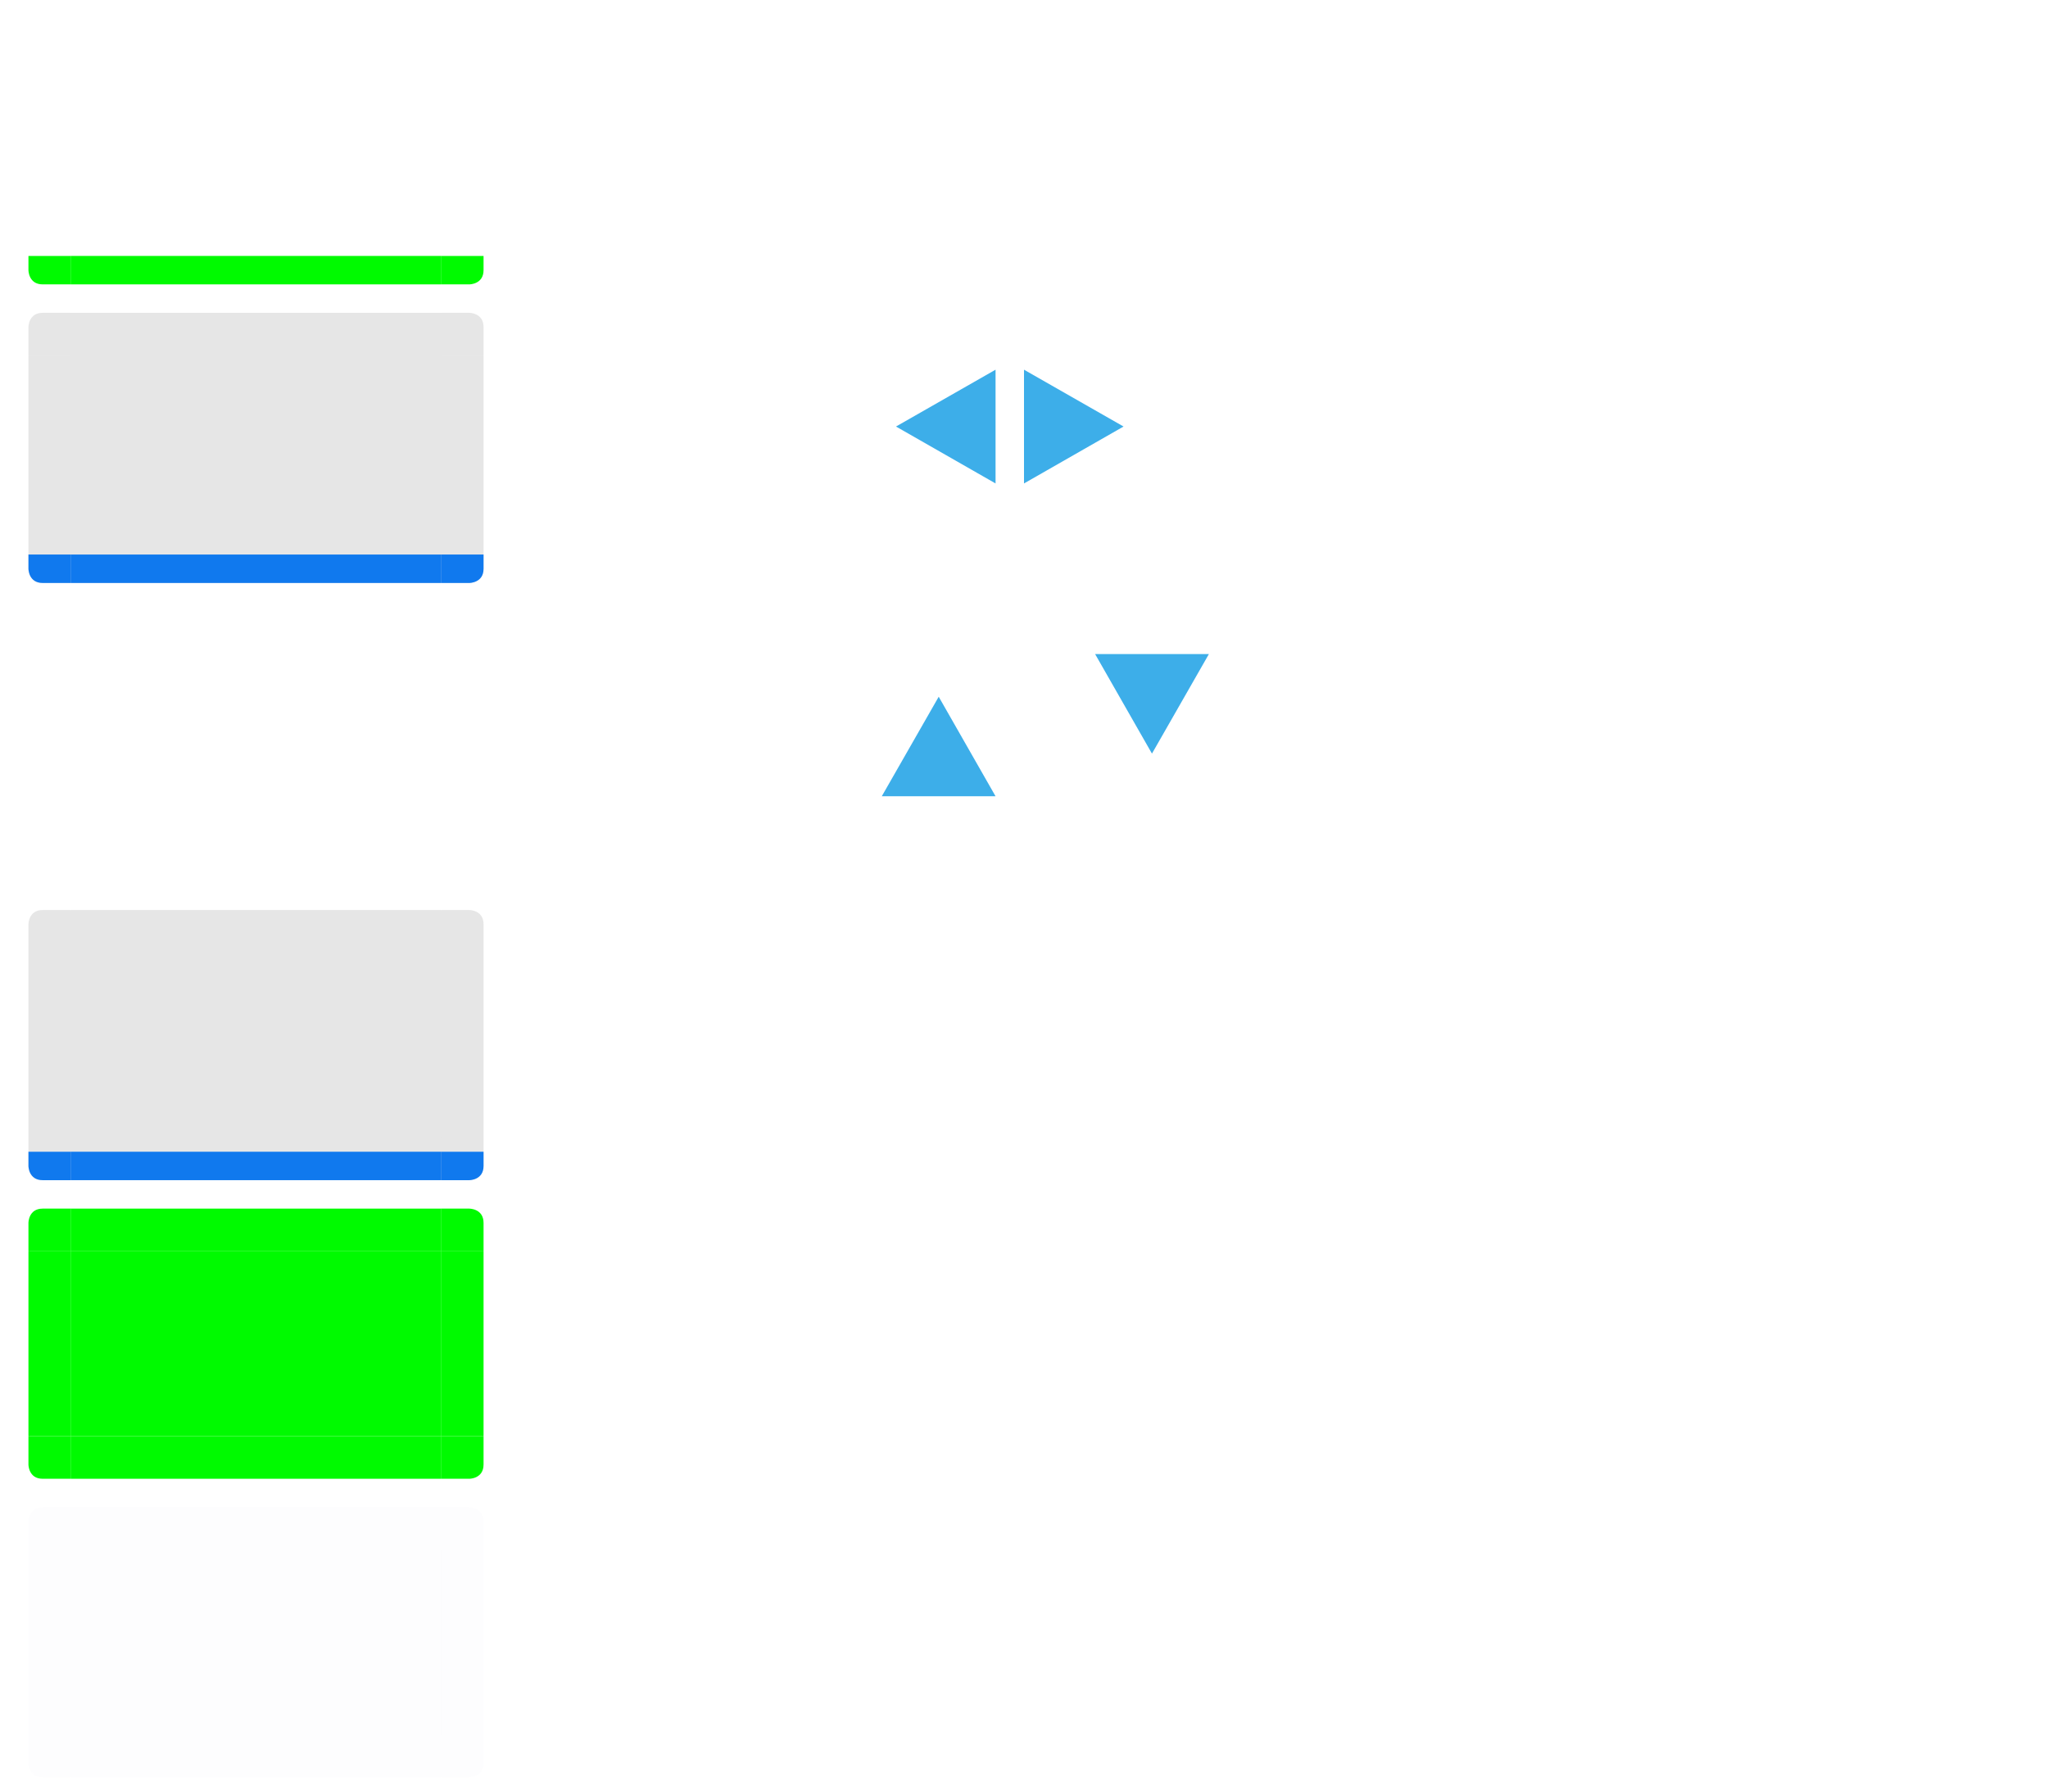 <?xml version="1.0" encoding="UTF-8" standalone="no"?>
<svg
   xmlns:dc="http://purl.org/dc/elements/1.1/"
   xmlns:cc="http://creativecommons.org/ns#"
   xmlns:rdf="http://www.w3.org/1999/02/22-rdf-syntax-ns#"
   xmlns:svg="http://www.w3.org/2000/svg"
   xmlns="http://www.w3.org/2000/svg"
   xmlns:sodipodi="http://sodipodi.sourceforge.net/DTD/sodipodi-0.dtd"
   xmlns:inkscape="http://www.inkscape.org/namespaces/inkscape"
   id="svg2"
   width="144"
   height="126"
   version="1"
   viewBox="0 0 144 126"
   sodipodi:docname="tasks.svg"
   inkscape:version="0.92.2 2405546, 2018-03-11">
  <sodipodi:namedview
     pagecolor="#ffffff"
     bordercolor="#666666"
     borderopacity="1"
     objecttolerance="10"
     gridtolerance="10"
     guidetolerance="10"
     inkscape:pageopacity="0"
     inkscape:pageshadow="2"
     inkscape:window-width="920"
     inkscape:window-height="616"
     id="namedview226"
     showgrid="false"
     inkscape:zoom="10.595378"
     inkscape:cx="28.426196"
     inkscape:cy="104.31673"
     inkscape:window-x="2031"
     inkscape:window-y="148"
     inkscape:window-maximized="0"
     inkscape:current-layer="progress-bottomleft" />
  <defs
     id="null">
    <filter
       id="filter7986-7-9-7-4-0"
       style="color-interpolation-filters:sRGB"
       width="1"
       height="1"
       x="0"
       y="0">
      <feTurbulence
         id="feTurbulence7988-54-9-1-4-1"
         baseFrequency=".03"
         numOctaves="5"
         result="result1"
         seed="0"
         type="fractalNoise" />
      <feDisplacementMap
         id="feDisplacementMap7990-3-05-6-7-0"
         in="SourceGraphic"
         in2="result1"
         result="result3"
         scale="7"
         xChannelSelector="R"
         yChannelSelector="G" />
      <feComposite
         id="feComposite7992-2-08-7-23-6"
         in="result3"
         in2="result1"
         operator="in"
         result="result4" />
      <feGaussianBlur
         id="feGaussianBlur7994-4-0-9-1-96"
         in="result4"
         result="result8"
         stdDeviation=".7" />
      <feConvolveMatrix
         id="feConvolveMatrix7996-8-8-2-4-6"
         bias="0"
         divisor="1"
         in="result8"
         kernelMatrix="1 1 1 1 -8 1 1 1 1"
         order="3 3"
         preserveAlpha="true"
         result="result0"
         targetX="1"
         targetY="1" />
      <feColorMatrix
         id="feColorMatrix7998-9-71-3-3-3"
         in="result0"
         result="result1"
         type="luminanceToAlpha"
         values="1" />
      <feComposite
         id="feComposite8000-2-2-2-4-88"
         in2="result1"
         k1="0"
         k2="5"
         k3="0"
         k4="0"
         operator="arithmetic"
         result="result11" />
      <feGaussianBlur
         id="feGaussianBlur8002-70-11-4-0-82"
         in="result11"
         result="result7"
         stdDeviation=".5" />
      <feColorMatrix
         id="feColorMatrix8004-7-4-2-5-1"
         result="result9"
         values="1 0 0 0 0 0 1 0 0 0 0 0 1 0 0 0 0 0 3 0" />
      <feFlood
         id="feFlood8006-4-9-1-7-8"
         flood-color="#9D5728"
         flood-opacity="1"
         in="result9"
         result="result10" />
      <feComposite
         id="feComposite8008-1-2-8-6-95"
         in="result10"
         in2="result9"
         operator="in"
         result="result12" />
      <feComposite
         id="feComposite8010-6-2-1-8-17"
         in2="SourceGraphic"
         operator="in" />
    </filter>
    <filter
       id="filter7986-7-9-7-4-1-5"
       style="color-interpolation-filters:sRGB"
       width="1"
       height="1"
       x="0"
       y="0">
      <feTurbulence
         id="feTurbulence7988-54-9-1-4-6-0"
         baseFrequency=".03"
         numOctaves="5"
         result="result1"
         seed="0"
         type="fractalNoise" />
      <feDisplacementMap
         id="feDisplacementMap7990-3-05-6-7-3-0"
         in="SourceGraphic"
         in2="result1"
         result="result3"
         scale="7"
         xChannelSelector="R"
         yChannelSelector="G" />
      <feComposite
         id="feComposite7992-2-08-7-23-0-6"
         in="result3"
         in2="result1"
         operator="in"
         result="result4" />
      <feGaussianBlur
         id="feGaussianBlur7994-4-0-9-1-87-8"
         in="result4"
         result="result8"
         stdDeviation=".7" />
      <feConvolveMatrix
         id="feConvolveMatrix7996-8-8-2-4-4-7"
         bias="0"
         divisor="1"
         in="result8"
         kernelMatrix="1 1 1 1 -8 1 1 1 1"
         order="3 3"
         preserveAlpha="true"
         result="result0"
         targetX="1"
         targetY="1" />
      <feColorMatrix
         id="feColorMatrix7998-9-71-3-3-40-3"
         in="result0"
         result="result1"
         type="luminanceToAlpha"
         values="1" />
      <feComposite
         id="feComposite8000-2-2-2-4-52-1"
         in2="result1"
         k1="0"
         k2="5"
         k3="0"
         k4="0"
         operator="arithmetic"
         result="result11" />
      <feGaussianBlur
         id="feGaussianBlur8002-70-11-4-0-07-2"
         in="result11"
         result="result7"
         stdDeviation=".5" />
      <feColorMatrix
         id="feColorMatrix8004-7-4-2-5-7-2"
         result="result9"
         values="1 0 0 0 0 0 1 0 0 0 0 0 1 0 0 0 0 0 3 0" />
      <feFlood
         id="feFlood8006-4-9-1-7-9-1"
         flood-color="#9D5728"
         flood-opacity="1"
         in="result9"
         result="result10" />
      <feComposite
         id="feComposite8008-1-2-8-6-7-3"
         in="result10"
         in2="result9"
         operator="in"
         result="result12" />
      <feComposite
         id="feComposite8010-6-2-1-8-4-6"
         in2="SourceGraphic"
         operator="in" />
    </filter>
    <filter
       id="filter7986-7-9-7-4-2-6"
       style="color-interpolation-filters:sRGB"
       width="1"
       height="1"
       x="0"
       y="0">
      <feTurbulence
         id="feTurbulence7988-54-9-1-4-9-4"
         baseFrequency=".03"
         numOctaves="5"
         result="result1"
         seed="0"
         type="fractalNoise" />
      <feDisplacementMap
         id="feDisplacementMap7990-3-05-6-7-78-0"
         in="SourceGraphic"
         in2="result1"
         result="result3"
         scale="7"
         xChannelSelector="R"
         yChannelSelector="G" />
      <feComposite
         id="feComposite7992-2-08-7-23-23-1"
         in="result3"
         in2="result1"
         operator="in"
         result="result4" />
      <feGaussianBlur
         id="feGaussianBlur7994-4-0-9-1-9-2"
         in="result4"
         result="result8"
         stdDeviation=".7" />
      <feConvolveMatrix
         id="feConvolveMatrix7996-8-8-2-4-0-0"
         bias="0"
         divisor="1"
         in="result8"
         kernelMatrix="1 1 1 1 -8 1 1 1 1"
         order="3 3"
         preserveAlpha="true"
         result="result0"
         targetX="1"
         targetY="1" />
      <feColorMatrix
         id="feColorMatrix7998-9-71-3-3-53-5"
         in="result0"
         result="result1"
         type="luminanceToAlpha"
         values="1" />
      <feComposite
         id="feComposite8000-2-2-2-4-75-4"
         in2="result1"
         k1="0"
         k2="5"
         k3="0"
         k4="0"
         operator="arithmetic"
         result="result11" />
      <feGaussianBlur
         id="feGaussianBlur8002-70-11-4-0-0-2"
         in="result11"
         result="result7"
         stdDeviation=".5" />
      <feColorMatrix
         id="feColorMatrix8004-7-4-2-5-55-8"
         result="result9"
         values="1 0 0 0 0 0 1 0 0 0 0 0 1 0 0 0 0 0 3 0" />
      <feFlood
         id="feFlood8006-4-9-1-7-4-7"
         flood-color="#9D5728"
         flood-opacity="1"
         in="result9"
         result="result10" />
      <feComposite
         id="feComposite8008-1-2-8-6-1-2"
         in="result10"
         in2="result9"
         operator="in"
         result="result12" />
      <feComposite
         id="feComposite8010-6-2-1-8-5-2"
         in2="SourceGraphic"
         operator="in" />
    </filter>
    <filter
       id="filter7986-7-9-7-4-5-5"
       style="color-interpolation-filters:sRGB"
       width="1"
       height="1"
       x="0"
       y="0">
      <feTurbulence
         id="feTurbulence7988-54-9-1-4-03-1"
         baseFrequency=".03"
         numOctaves="5"
         result="result1"
         seed="0"
         type="fractalNoise" />
      <feDisplacementMap
         id="feDisplacementMap7990-3-05-6-7-79-5"
         in="SourceGraphic"
         in2="result1"
         result="result3"
         scale="7"
         xChannelSelector="R"
         yChannelSelector="G" />
      <feComposite
         id="feComposite7992-2-08-7-23-7-9"
         in="result3"
         in2="result1"
         operator="in"
         result="result4" />
      <feGaussianBlur
         id="feGaussianBlur7994-4-0-9-1-8-1"
         in="result4"
         result="result8"
         stdDeviation=".7" />
      <feConvolveMatrix
         id="feConvolveMatrix7996-8-8-2-4-82-2"
         bias="0"
         divisor="1"
         in="result8"
         kernelMatrix="1 1 1 1 -8 1 1 1 1"
         order="3 3"
         preserveAlpha="true"
         result="result0"
         targetX="1"
         targetY="1" />
      <feColorMatrix
         id="feColorMatrix7998-9-71-3-3-4-9"
         in="result0"
         result="result1"
         type="luminanceToAlpha"
         values="1" />
      <feComposite
         id="feComposite8000-2-2-2-4-8-1"
         in2="result1"
         k1="0"
         k2="5"
         k3="0"
         k4="0"
         operator="arithmetic"
         result="result11" />
      <feGaussianBlur
         id="feGaussianBlur8002-70-11-4-0-97-0"
         in="result11"
         result="result7"
         stdDeviation=".5" />
      <feColorMatrix
         id="feColorMatrix8004-7-4-2-5-5-9"
         result="result9"
         values="1 0 0 0 0 0 1 0 0 0 0 0 1 0 0 0 0 0 3 0" />
      <feFlood
         id="feFlood8006-4-9-1-7-38-0"
         flood-color="#9D5728"
         flood-opacity="1"
         in="result9"
         result="result10" />
      <feComposite
         id="feComposite8008-1-2-8-6-85-5"
         in="result10"
         in2="result9"
         operator="in"
         result="result12" />
      <feComposite
         id="feComposite8010-6-2-1-8-29-05"
         in2="SourceGraphic"
         operator="in" />
    </filter>
  </defs>
  <g
     id="focus-left"
     transform="matrix(-1,0,0,-1,36,50)">
    <path
       id="rect4945-9-2-4"
       style="opacity:0.1;fill:#000000;fill-opacity:1;stroke:none"
       d="M 2 25 L 2 38 L 3 38 L 5 38 L 5 25 L 3 25 L 2 25 z"
       transform="matrix(-1,0,0,-1,36,50)" />
    <rect
       id="rect4951-3-2-7"
       style="opacity:1;fill:none;fill-opacity:1;stroke:none"
       width="1"
       height="13"
       x="34"
       y="12" />
  </g>
  <g
     id="focus-right"
     transform="translate(0,13)">
    <path
       id="rect4945-8-1"
       style="opacity:0.1;fill:#000000;fill-opacity:1;stroke:none"
       d="M 31 25 L 31 38 L 33 38 L 34 38 L 34 25 L 33 25 L 31 25 z"
       transform="translate(0,-13)" />
    <rect
       id="rect4951-5-3"
       style="opacity:1;fill:none;fill-opacity:1;stroke:none"
       width="1"
       height="13"
       x="34"
       y="12" />
  </g>
  <g
     id="focus-center"
     transform="matrix(0.963,0,0,1,0.185,20.9)">
    <rect
       id="rect4957-0-5"
       style="color:#3daee9;opacity:0.1;fill:#000000;fill-opacity:1;stroke:none"
       width="27"
       height="13"
       x="5"
       y="4.1" />
  </g>
  <g
     id="focus-top"
     transform="matrix(1,0,0,-1,0,51)">
    <path
       id="rect4997-3-9"
       style="opacity:0.1;fill:#000000;fill-opacity:1;stroke:none"
       d="M 5 22 L 5 23 L 5 25 L 31 25 L 31 23 L 31 22 L 5 22 z"
       transform="matrix(1,0,0,-1,0,51)" />
  </g>
  <g
     id="focus-topleft"
     transform="matrix(0,-1,-1,0,23,56)">
    <rect
       id="rect4369-7-5-09-7-4"
       style="opacity:1;fill:none;fill-opacity:1;stroke:none"
       width="3"
       height="1"
       x="31"
       y="21" />
    <path
       id="rect5003-5-7-5"
       style="opacity:0.1;fill:#000000;fill-opacity:1;stroke:none"
       d="M 3 22 C 2 22 2 23 2 23 L 2 25 L 3 25 L 5 25 L 5 23 L 5 22 L 3 22 z"
       transform="matrix(0,-1,-1,0,56,23)" />
  </g>
  <g
     id="focus-topright"
     transform="matrix(1,0,0,-1,0,43)">
    <rect
       id="rect4369-7-5-0-18-3"
       style="opacity:1;fill:none;fill-opacity:1;stroke:none"
       width="1"
       height="3"
       x="34"
       y="-21"
       transform="scale(1,-1)" />
    <path
       id="rect5003-7-6"
       style="opacity:0.1;fill:#000000;fill-opacity:1;stroke:none"
       d="M 31 22 L 31 23 L 31 25 L 33 25 L 34 25 L 34 23 C 34 22 33 22 33 22 L 31 22 z"
       transform="matrix(1,0,0,-1,0,43)" />
  </g>
  <g
     id="hover-left"
     transform="matrix(-1,0,0,-1,36,92)">
    <path
       id="rect4945-9-2-49"
       style="opacity:0.1;fill:#000000;fill-opacity:1;stroke:none"
       d="M 2 67 L 2 80 L 3 80 L 5 80 L 5 67 L 3 67 L 2 67 z"
       transform="matrix(-1,0,0,-1,36,92)" />
    <rect
       id="rect4951-3-2-72"
       style="opacity:1;fill:none;fill-opacity:1;stroke:none"
       width="1"
       height="13"
       x="34"
       y="12" />
  </g>
  <g
     id="hover-right"
     transform="translate(0,55)">
    <path
       id="rect4945-8-19"
       style="opacity:0.1;fill:#000000;fill-opacity:1;stroke:none"
       d="M 31 67 L 31 80 L 33 80 L 34 80 L 34 67 L 33 67 L 31 67 z"
       transform="translate(0,-55)" />
    <rect
       id="rect4951-5-6"
       style="opacity:1;fill:none;fill-opacity:1;stroke:none"
       width="1"
       height="13"
       x="34"
       y="12" />
  </g>
  <g
     id="hover-center"
     transform="matrix(0.963,0,0,1,0.185,62.9)">
    <rect
       id="rect4957-0-0"
       style="color:#3daee9;opacity:0.1;fill:#000000;fill-opacity:1;stroke:none"
       width="27"
       height="13"
       x="5"
       y="4.1" />
  </g>
  <g
     id="hover-top"
     transform="matrix(1,0,0,-1,0,93)">
    <path
       id="rect4997-3-95"
       style="opacity:0.1;fill:#000000;fill-opacity:1;stroke:none"
       d="M 5 64 L 5 65 L 5 67 L 31 67 L 31 65 L 31 64 L 5 64 z"
       transform="matrix(1,0,0,-1,0,93)" />
  </g>
  <g
     id="hover-topleft"
     transform="matrix(0,-1,-1,0,23,98)">
    <rect
       id="rect4369-7-5-09-7-47"
       style="opacity:1;fill:none;fill-opacity:1;stroke:none"
       width="3"
       height="1"
       x="31"
       y="21" />
    <path
       id="rect5003-5-7-4"
       style="opacity:0.1;fill:#000000;fill-opacity:1;stroke:none"
       d="M 3 64 C 2 64 2 65 2 65 L 2 67 L 3 67 L 5 67 L 5 65 L 5 64 L 3 64 z"
       transform="matrix(0,-1,-1,0,98,23)" />
  </g>
  <g
     id="hover-topright"
     transform="matrix(1,0,0,-1,0,85)">
    <rect
       id="rect4369-7-5-0-18-1"
       style="opacity:1;fill:none;fill-opacity:1;stroke:none"
       width="1"
       height="3"
       x="34"
       y="-21"
       transform="scale(1,-1)" />
    <path
       id="rect5003-7-7"
       style="opacity:0.1;fill:#000000;fill-opacity:1;stroke:none"
       d="M 31 64 L 31 65 L 31 67 L 33 67 L 34 67 L 34 65 C 34 64 33 64 33 64 L 31 64 z"
       transform="matrix(1,0,0,-1,0,85)" />
  </g>
  <g
     id="attention-left"
     transform="matrix(-1,0,0,-1,36,113)">
    <path
       id="rect4945-9-2-6"
       style="opacity:1;fill:#00fa00;fill-opacity:1;stroke:none"
       d="M 2 88 L 2 101 L 3 101 L 5 101 L 5 88 L 3 88 L 2 88 z"
       transform="matrix(-1,0,0,-1,36,113)" />
    <rect
       id="rect4951-3-2-4"
       style="opacity:1;fill:none;fill-opacity:1;stroke:none"
       width="1"
       height="13"
       x="34"
       y="12" />
  </g>
  <g
     id="attention-right"
     transform="translate(0,76)">
    <path
       id="rect4945-8-0"
       style="opacity:1;fill:#00fa00;fill-opacity:1;stroke:none"
       d="M 31 88 L 31 101 L 33 101 L 34 101 L 34 88 L 33 88 L 31 88 z"
       transform="translate(0,-76)" />
    <rect
       id="rect4951-5-0"
       style="opacity:1;fill:none;fill-opacity:1;stroke:none"
       width="1"
       height="13"
       x="34"
       y="12" />
  </g>
  <g
     id="attention-center"
     transform="matrix(0.963,0,0,1,0.185,83.9)"
     style="fill:#00fa00;fill-opacity:1">
    <rect
       id="rect4957-0-9"
       style="opacity:1;fill:#00fa00;fill-opacity:1;stroke:none"
       width="27"
       height="13"
       x="5"
       y="4.1" />
  </g>
  <g
     id="attention-top"
     transform="matrix(1,0,0,-1,0,114)"
     style="fill:#00fa00;fill-opacity:1">
    <path
       id="rect4997-3-90"
       style="opacity:1;fill:#00fa00;fill-opacity:1;stroke:none"
       d="M 5 85 L 5 86 L 5 88 L 31 88 L 31 86 L 31 85 L 5 85 z"
       transform="matrix(1,0,0,-1,0,114)" />
  </g>
  <g
     id="attention-topleft"
     transform="matrix(0,-1,-1,0,23,119)">
    <rect
       id="rect4369-7-5-09-7-1"
       style="opacity:1;fill:none;fill-opacity:1;stroke:none"
       width="3"
       height="1"
       x="31"
       y="21" />
    <path
       id="rect5003-5-7-25"
       style="opacity:1;fill:#00fa00;fill-opacity:1;stroke:none"
       d="M 3 85 C 2 85 2 86 2 86 L 2 88 L 3 88 L 5 88 L 5 86 L 5 85 L 3 85 z"
       transform="matrix(0,-1,-1,0,119,23)" />
  </g>
  <g
     id="attention-topright"
     transform="matrix(1,0,0,-1,0,106)">
    <rect
       id="rect4369-7-5-0-18-9"
       style="opacity:1;fill:none;fill-opacity:1;stroke:none"
       width="1"
       height="3"
       x="34"
       y="-21"
       transform="scale(1,-1)" />
    <path
       id="rect5003-7-0"
       style="opacity:1;fill:#00fa00;fill-opacity:1;stroke:none"
       d="M 31 85 L 31 86 L 31 88 L 33 88 L 34 88 L 34 86 C 34 85 33 85 33 85 L 31 85 z"
       transform="matrix(1,0,0,-1,0,106)" />
  </g>
  <g
     id="progress-left"
     transform="matrix(-1,0,0,-1,36,29)">
    <rect
       id="rect4945-9-2-4-9"
       style="color:#3daee9;opacity:0;fill:#4877b1;fill-opacity:1;stroke:none"
       width="2"
       height="13"
       x="31"
       y="12" />
    <rect
       id="rect4949-9-2-9-4"
       style="color:#3daee9;opacity:0;fill:#4877b1;fill-opacity:1;stroke:none"
       width="1"
       height="13"
       x="33"
       y="12" />
    <rect
       id="rect4951-3-2-7-3"
       style="opacity:1;fill:none;fill-opacity:1;stroke:none"
       width="1"
       height="13"
       x="34"
       y="12" />
  </g>
  <g
     id="progress-right"
     transform="translate(1e-7,-8)">
    <rect
       id="rect4945-8-1-34"
       style="color:#3daee9;opacity:0;fill:#4877b1;fill-opacity:1;stroke:none"
       width="2"
       height="13"
       x="31"
       y="12" />
    <rect
       id="rect4949-5-5-3"
       style="color:#3daee9;opacity:0;fill:#4877b1;fill-opacity:1;stroke:none"
       width="1"
       height="13"
       x="33"
       y="12" />
    <rect
       id="rect4951-5-3-8"
       style="opacity:1;fill:none;fill-opacity:1;stroke:none"
       width="1"
       height="13"
       x="34"
       y="12" />
  </g>
  <g
     id="progress-center"
     transform="matrix(0.963,0,0,1,0.185,-0.1)">
    <rect
       id="rect4957-0-5-1"
       style="color:#3daee9;opacity:0;fill:#4877b1;fill-opacity:1;stroke:none"
       width="27"
       height="13"
       x="5"
       y="4.1" />
  </g>
  <g
     id="progress-top"
     transform="matrix(1,0,0,-1,1e-7,30)">
    <rect
       id="rect4997-3-9-3"
       style="color:#3daee9;opacity:0;fill:#4877b1;fill-opacity:1;stroke:none"
       width="26"
       height="2"
       x="5"
       y="-28"
       transform="scale(1,-1)" />
    <rect
       id="rect4999-2-9-8"
       style="color:#3daee9;opacity:0;fill:#4877b1;fill-opacity:1;stroke:none"
       width="26"
       height="1"
       x="5"
       y="-29"
       transform="scale(1,-1)" />
  </g>
  <g
     id="progress-topleft"
     transform="matrix(0,-1,-1,0,23,35)">
    <rect
       id="rect4369-7-5-09-7-4-82"
       style="opacity:1;fill:none;fill-opacity:1;stroke:none"
       width="3"
       height="1"
       x="31"
       y="21" />
    <rect
       id="rect5003-5-7-5-7"
       style="color:#3daee9;opacity:0;fill:#4877b1;fill-opacity:1;stroke:none"
       width="2"
       height="2"
       x="31"
       y="18" />
    <path
       id="rect5015-0-5-7-0"
       style="color:#3daee9;opacity:0;fill:#4877b1;fill-opacity:1;stroke:none"
       d="m 31,21 0,-1 2,0 0,-2 1,0 0,2 c 0,1 -1,1 -1,1 l -2,0 z" />
  </g>
  <g
     id="progress-topright"
     transform="matrix(1,0,0,-1,1e-7,22)">
    <rect
       id="rect4369-7-5-0-18-3-4"
       style="opacity:1;fill:none;fill-opacity:1;stroke:none"
       width="1"
       height="3"
       x="34"
       y="-21"
       transform="scale(1,-1)" />
    <rect
       id="rect5003-7-6-1"
       style="color:#3daee9;opacity:0;fill:#4877b1;fill-opacity:1;stroke:none"
       width="2"
       height="2"
       x="31"
       y="18" />
    <path
       id="rect5015-1-3-6"
       style="color:#3daee9;opacity:0;fill:#4877b1;fill-opacity:1;stroke:none"
       d="m 31,21 0,-1 2,0 0,-2 1,0 0,2 c 0,1 -1,1 -1,1 l -2,0 z" />
  </g>
  <g
     id="minimized-left"
     transform="matrix(-1,0,0,-1,36,134)">
    <path
       id="rect5177"
       style="color:#3daee9;opacity:0.05;fill:#cfd8dc;fill-opacity:1;stroke:none"
       d="M 2 109 L 2 122 L 3 122 L 5 122 L 5 109 L 3 109 L 2 109 z"
       transform="matrix(-1,0,0,-1,36,134)" />
    <rect
       id="rect5181"
       style="opacity:1;fill:none;fill-opacity:1;stroke:none"
       width="1"
       height="13"
       x="34"
       y="12" />
  </g>
  <g
     id="minimized-right"
     transform="translate(0,97)">
    <path
       id="rect5185"
       style="color:#3daee9;opacity:0.05;fill:#cfd8dc;fill-opacity:1;stroke:none"
       d="M 31 109 L 31 122 L 33 122 L 34 122 L 34 109 L 33 109 L 31 109 z"
       transform="translate(0,-97)" />
    <rect
       id="rect5189"
       style="opacity:1;fill:none;fill-opacity:1;stroke:none"
       width="1"
       height="13"
       x="34"
       y="12" />
  </g>
  <g
     id="minimized-center"
     transform="matrix(0.963,0,0,1,0.185,104.9)">
    <rect
       id="rect5193"
       style="color:#3daee9;opacity:0.05;fill:#cfd8dc;fill-opacity:1;stroke:none"
       width="27"
       height="13"
       x="5"
       y="4.1" />
  </g>
  <g
     id="minimized-top"
     transform="matrix(1,0,0,-1,0,135)">
    <path
       id="rect5197"
       style="color:#3daee9;opacity:0.05;fill:#cfd8dc;fill-opacity:1;stroke:none"
       d="M 5 106 L 5 107 L 5 109 L 31 109 L 31 107 L 31 106 L 5 106 z"
       transform="matrix(1,0,0,-1,0,135)" />
  </g>
  <g
     id="minimized-topleft"
     transform="matrix(0,-1,-1,0,23,140)">
    <rect
       id="rect5203"
       style="opacity:1;fill:none;fill-opacity:1;stroke:none"
       width="3"
       height="1"
       x="31"
       y="21" />
    <path
       id="rect5205"
       style="color:#3daee9;opacity:0.05;fill:#cfd8dc;fill-opacity:1;stroke:none"
       d="M 3 106 C 2 106 2 107 2 107 L 2 109 L 3 109 L 5 109 L 5 107 L 5 106 L 3 106 z"
       transform="matrix(0,-1,-1,0,140,23)" />
  </g>
  <g
     id="minimized-topright"
     transform="matrix(1,0,0,-1,0,127)">
    <rect
       id="rect5211"
       style="opacity:1;fill:none;fill-opacity:1;stroke:none"
       width="1"
       height="3"
       x="34"
       y="-21"
       transform="scale(1,-1)" />
    <path
       id="rect5213"
       style="color:#3daee9;opacity:0.05;fill:#cfd8dc;fill-opacity:1;stroke:none"
       d="M 31 106 L 31 107 L 31 109 L 33 109 L 34 109 L 34 107 C 34 106 33 106 33 106 L 31 106 z"
       transform="matrix(1,0,0,-1,0,127)" />
  </g>
  <g
     id="progress-bottom"
     transform="translate(1e-7,-9)">
    <path
       id="rect4922"
       style="color:#3daee9;opacity:0.001;fill:#000000;fill-opacity:1;stroke:none"
       d="M 5 17 L 5 19 L 5 20 L 31 20 L 31 19 L 31 17 L 5 17 z"
       transform="translate(-1e-7,9)" />
    <path
       id="path4438"
       style="color:#3daee9;opacity:1;fill:#00fa00;fill-opacity:1;stroke:none"
       d="m 5,18 0,1 0,1 26,0 0,-1 0,-1 z"
       transform="translate(-1e-7,9)" />
  </g>
  <g
     id="progress-bottomleft"
     transform="matrix(0,1,-1,0,23,-14)">
    <rect
       id="rect4928"
       style="opacity:1;fill:none;fill-opacity:1;stroke:none"
       width="3"
       height="1"
       x="31"
       y="21" />
    <path
       id="rect4930"
       style="color:#3daee9;opacity:0.001;fill:#000000;fill-opacity:1;stroke:none"
       d="M 2 17 L 2 19 C 2 19 2 20 3 20 L 5 20 L 5 19 L 5 17 L 3 17 L 2 17 z"
       transform="matrix(0,-1,1,0,14,23)" />
    <path
       id="path4440"
       style="color:#3daee9;opacity:1;fill:#00fa00;fill-opacity:1;stroke:none"
       d="m 2,18 0,1 c 0,0 0,1 1,1 l 2,0 0,-1 0,-1 -2,0 z"
       transform="matrix(0,-1,1,0,14,23)" />
  </g>
  <g
     id="progress-bottomright"
     transform="translate(1e-7,-1)">
    <rect
       id="rect4936"
       style="opacity:1;fill:none;fill-opacity:1;stroke:none"
       width="1"
       height="3"
       x="34"
       y="-21"
       transform="scale(1,-1)" />
    <path
       id="rect4938"
       style="color:#3daee9;opacity:0.001;fill:#000000;fill-opacity:1;stroke:none"
       d="M 31 17 L 31 19 L 31 20 L 33 20 C 33 20 34 20 34 19 L 34 17 L 33 17 L 31 17 z"
       transform="translate(-1e-7,1)" />
    <path
       id="path4442"
       style="color:#3daee9;opacity:1;fill:#00fa00;fill-opacity:1;stroke:none"
       d="m 31,18 0,1 0,1 2,0 c 0,0 1,0 1,-1 l 0,-1 -1,0 z"
       transform="translate(-1e-7,1)" />
  </g>
  <g
     id="focus-bottom"
     transform="translate(0,12)">
    <path
       id="rect4944"
       style="color:#3daee9;opacity:0.1;fill:#000000;fill-opacity:1;stroke:none"
       d="M 5 38 L 5 40 L 5 41 L 31 41 L 31 40 L 31 38 L 5 38 z"
       transform="translate(0,-12)" />
    <path
       id="path4444"
       style="color:#3daee9;opacity:1;fill:#1079ee;fill-opacity:1;stroke:none"
       d="m 5,39 0,1 0,1 26,0 0,-1 0,-1 z"
       transform="translate(0,-12)" />
  </g>
  <g
     id="focus-bottomleft"
     transform="matrix(0,1,-1,0,23,7)">
    <rect
       id="rect4950"
       style="opacity:1;fill:none;fill-opacity:1;stroke:none"
       width="3"
       height="1"
       x="31"
       y="21" />
    <path
       id="rect4952"
       style="color:#3daee9;opacity:0.1;fill:#000000;fill-opacity:1;stroke:none"
       d="M 2 38 L 2 40 C 2 40 2 41 3 41 L 5 41 L 5 40 L 5 38 L 3 38 L 2 38 z"
       transform="matrix(0,-1,1,0,-7,23)" />
    <path
       id="path4446"
       style="color:#3daee9;opacity:1;fill:#1079ee;fill-opacity:1;stroke:none"
       d="m 2,39 0,1 c 0,0 0,1 1,1 l 2,0 0,-1 0,-1 -2,0 z"
       transform="matrix(0,-1,1,0,-7,23)" />
  </g>
  <g
     id="focus-bottomright"
     transform="translate(0,20)">
    <rect
       id="rect4959"
       style="opacity:1;fill:none;fill-opacity:1;stroke:none"
       width="1"
       height="3"
       x="34"
       y="-21"
       transform="scale(1,-1)" />
    <path
       id="rect4961"
       style="color:#3daee9;opacity:0.1;fill:#000000;fill-opacity:1;stroke:none"
       d="M 31 38 L 31 40 L 31 41 L 33 41 C 33 41 34 41 34 40 L 34 38 L 33 38 L 31 38 z"
       transform="translate(0,-20)" />
    <path
       id="path4448"
       style="color:#3daee9;opacity:1;fill:#1079ee;fill-opacity:1;stroke:none"
       d="m 31,39 0,1 0,1 2,0 c 0,0 1,0 1,-1 l 0,-1 -1,0 z"
       transform="translate(0,-20)" />
  </g>
  <g
     id="hover-bottom"
     transform="translate(0,54)">
    <path
       id="rect4989"
       style="color:#3daee9;opacity:0.1;fill:#000000;fill-opacity:1;stroke:none"
       d="M 5 80 L 5 82 L 5 83 L 31 83 L 31 82 L 31 80 L 5 80 z"
       transform="translate(0,-54)" />
    <path
       id="path4450"
       style="color:#3daee9;opacity:1;fill:#1079ee;fill-opacity:1;stroke:none"
       d="m 5,81 0,1 0,1 26,0 0,-1 0,-1 z"
       transform="translate(0,-54)" />
  </g>
  <g
     id="hover-bottomleft"
     transform="matrix(0,1,-1,0,23,49)">
    <rect
       id="rect4995"
       style="opacity:1;fill:none;fill-opacity:1;stroke:none"
       width="3"
       height="1"
       x="31"
       y="21" />
    <path
       id="rect4997"
       style="color:#3daee9;opacity:0.1;fill:#000000;fill-opacity:1;stroke:none"
       d="M 2 80 L 2 82 C 2 82 2 83 3 83 L 5 83 L 5 82 L 5 80 L 3 80 L 2 80 z"
       transform="matrix(0,-1,1,0,-49,23)" />
    <path
       id="path4452"
       style="color:#3daee9;opacity:1;fill:#1079ee;fill-opacity:1;stroke:none"
       d="m 2,81 0,1 c 0,0 0,1 1,1 l 2,0 0,-1 0,-1 -2,0 z"
       transform="matrix(0,-1,1,0,-49,23)" />
  </g>
  <g
     id="hover-bottomright"
     transform="translate(0,62)">
    <rect
       id="rect5003"
       style="opacity:1;fill:none;fill-opacity:1;stroke:none"
       width="1"
       height="3"
       x="34"
       y="-21"
       transform="scale(1,-1)" />
    <path
       id="rect5005"
       style="color:#3daee9;opacity:0.1;fill:#000000;fill-opacity:1;stroke:none"
       d="M 31 80 L 31 82 L 31 83 L 33 83 C 33 83 34 83 34 82 L 34 80 L 33 80 L 31 80 z"
       transform="translate(0,-62)" />
    <path
       id="path4454"
       style="color:#3daee9;opacity:1;fill:#1079ee;fill-opacity:1;stroke:none"
       d="m 31,81 0,1 0,1 2,0 c 0,0 1,0 1,-1 l 0,-1 -1,0 z"
       transform="translate(0,-62)" />
  </g>
  <g
     id="attention-bottom"
     transform="translate(0,75)"
     style="fill:#00fa00;fill-opacity:1">
    <path
       id="rect5011"
       style="opacity:1;fill:#00fa00;fill-opacity:1;stroke:none"
       d="M 5 101 L 5 103 L 5 104 L 31 104 L 31 103 L 31 101 L 5 101 z"
       transform="translate(0,-75)" />
  </g>
  <g
     id="attention-bottomleft"
     transform="matrix(0,1,-1,0,23,70)">
    <rect
       id="rect5017"
       style="opacity:1;fill:none;fill-opacity:1;stroke:none"
       width="3"
       height="1"
       x="31"
       y="21" />
    <path
       id="rect5019"
       style="opacity:1;fill:#00fa00;fill-opacity:1;stroke:none"
       d="M 2 101 L 2 103 C 2 103 2 104 3 104 L 5 104 L 5 103 L 5 101 L 3 101 L 2 101 z"
       transform="matrix(0,-1,1,0,-70,23)" />
  </g>
  <g
     id="attention-bottomright"
     transform="translate(0,83)">
    <rect
       id="rect5025"
       style="opacity:1;fill:none;fill-opacity:1;stroke:none"
       width="1"
       height="3"
       x="34"
       y="-21"
       transform="scale(1,-1)" />
    <path
       id="rect5027"
       style="opacity:1;fill:#00fa00;fill-opacity:1;stroke:none"
       d="M 31 101 L 31 103 L 31 104 L 33 104 C 33 104 34 104 34 103 L 34 101 L 33 101 L 31 101 z"
       transform="translate(0,-83)" />
  </g>
  <g
     id="minimized-bottom"
     transform="translate(0,96)">
    <path
       id="rect5033"
       style="color:#3daee9;opacity:0.05;fill:#cfd8dc;fill-opacity:1;stroke:none"
       d="M 5 122 L 5 124 L 5 125 L 31 125 L 31 124 L 31 122 L 5 122 z"
       transform="translate(0,-96)" />
  </g>
  <g
     id="minimized-bottomleft"
     transform="matrix(0,1,-1,0,23,91)">
    <rect
       id="rect5039"
       style="opacity:1;fill:none;fill-opacity:1;stroke:none"
       width="3"
       height="1"
       x="31"
       y="21" />
    <path
       id="rect5041"
       style="color:#3daee9;opacity:0.05;fill:#cfd8dc;fill-opacity:1;stroke:none"
       d="M 2 122 L 2 124 C 2 124 2 125 3 125 L 5 125 L 5 124 L 5 122 L 3 122 L 2 122 z"
       transform="matrix(0,-1,1,0,-91,23)" />
  </g>
  <g
     id="minimized-bottomright"
     transform="translate(0,104)">
    <rect
       id="rect5047"
       style="opacity:1;fill:none;fill-opacity:1;stroke:none"
       width="1"
       height="3"
       x="34"
       y="-21"
       transform="scale(1,-1)" />
    <path
       id="rect5049"
       style="color:#3daee9;opacity:0.05;fill:#cfd8dc;fill-opacity:1;stroke:none"
       d="M 31 122 L 31 124 L 31 125 L 33 125 C 33 125 34 125 34 124 L 34 122 L 33 122 L 31 122 z"
       transform="translate(0,-104)" />
  </g>
  <g
     id="group-expander-left"
     transform="translate(60,-12)">
    <path
       id="rect2993-2-5-3-7-0-0-1-3"
       style="color:#000000;display:inline;overflow:visible;visibility:visible;fill:#3daee9;fill-opacity:1;fill-rule:nonzero;stroke:none;stroke-width:1.5;marker:none;enable-background:accumulate"
       d="M 12,46 19,41.997 12,38 Z" />
    <path
       id="center-3-2-8-5-6-8"
       style="opacity:0.27;fill:none;stroke:none;filter:url(#filter7986-7-9-7-4-5-5)"
       d="m -24.984,27.981 0,10 10,0 0,-10 -10,0 z"
       mask="none"
       transform="matrix(1,0,0,-1.2,36.984,81.578)" />
  </g>
  <g
     id="group-expander-bottom"
     transform="translate(37,9)">
    <path
       id="rect2993-2-5-3-7-0-0-11-1"
       style="color:#000000;display:inline;overflow:visible;visibility:visible;fill:#3daee9;fill-opacity:1;fill-rule:nonzero;stroke:none;stroke-width:1.5;marker:none;enable-background:accumulate"
       d="M 25,47 29.003,40 33,47 Z" />
    <path
       id="center-3-2-8-5-9-9"
       style="opacity:0.27;fill:none;stroke:none;filter:url(#filter7986-7-9-7-4-2-6)"
       d="m -24.984,27.981 0,10 10,0 0,-10 -10,0 z"
       mask="none"
       transform="matrix(0,-1,1.2,0,-10.578,22.016)" />
  </g>
  <g
     id="group-expander-top"
     transform="translate(38,9)">
    <path
       id="rect2993-2-5-3-7-0-0-16-39"
       style="color:#000000;display:inline;overflow:visible;visibility:visible;fill:#3daee9;fill-opacity:1;fill-rule:nonzero;stroke:none;stroke-width:1.5;marker:none;enable-background:accumulate"
       d="M 47,37 42.997,44 39,37 Z" />
    <path
       id="center-3-2-8-5-3-3"
       style="opacity:0.27;fill:none;stroke:none;filter:url(#filter7986-7-9-7-4-1-5)"
       d="m -24.984,27.981 0,10 10,0 0,-10 -10,0 z"
       mask="none"
       transform="matrix(0,1,-1.2,0,82.578,61.984)" />
  </g>
  <g
     id="group-expander-right"
     transform="translate(60,-12)">
    <path
       id="center-3-2-8-5-1"
       style="opacity:0.27;fill:none;stroke:none;filter:url(#filter7986-7-9-7-4-0)"
       d="m -24.984,27.981 0,10 10,0 0,-10 -10,0 z"
       mask="none"
       transform="matrix(-1,0,0,-1.2,-14.984,81.578)" />
    <path
       id="rect2993-2-5-3-7-0-0-0"
       style="color:#000000;display:inline;overflow:visible;visibility:visible;fill:#3daee9;fill-opacity:1;fill-rule:nonzero;stroke:none;stroke-width:1.5;marker:none;enable-background:accumulate"
       d="M 10,46 3,41.997 10,38 Z" />
  </g>
</svg>
